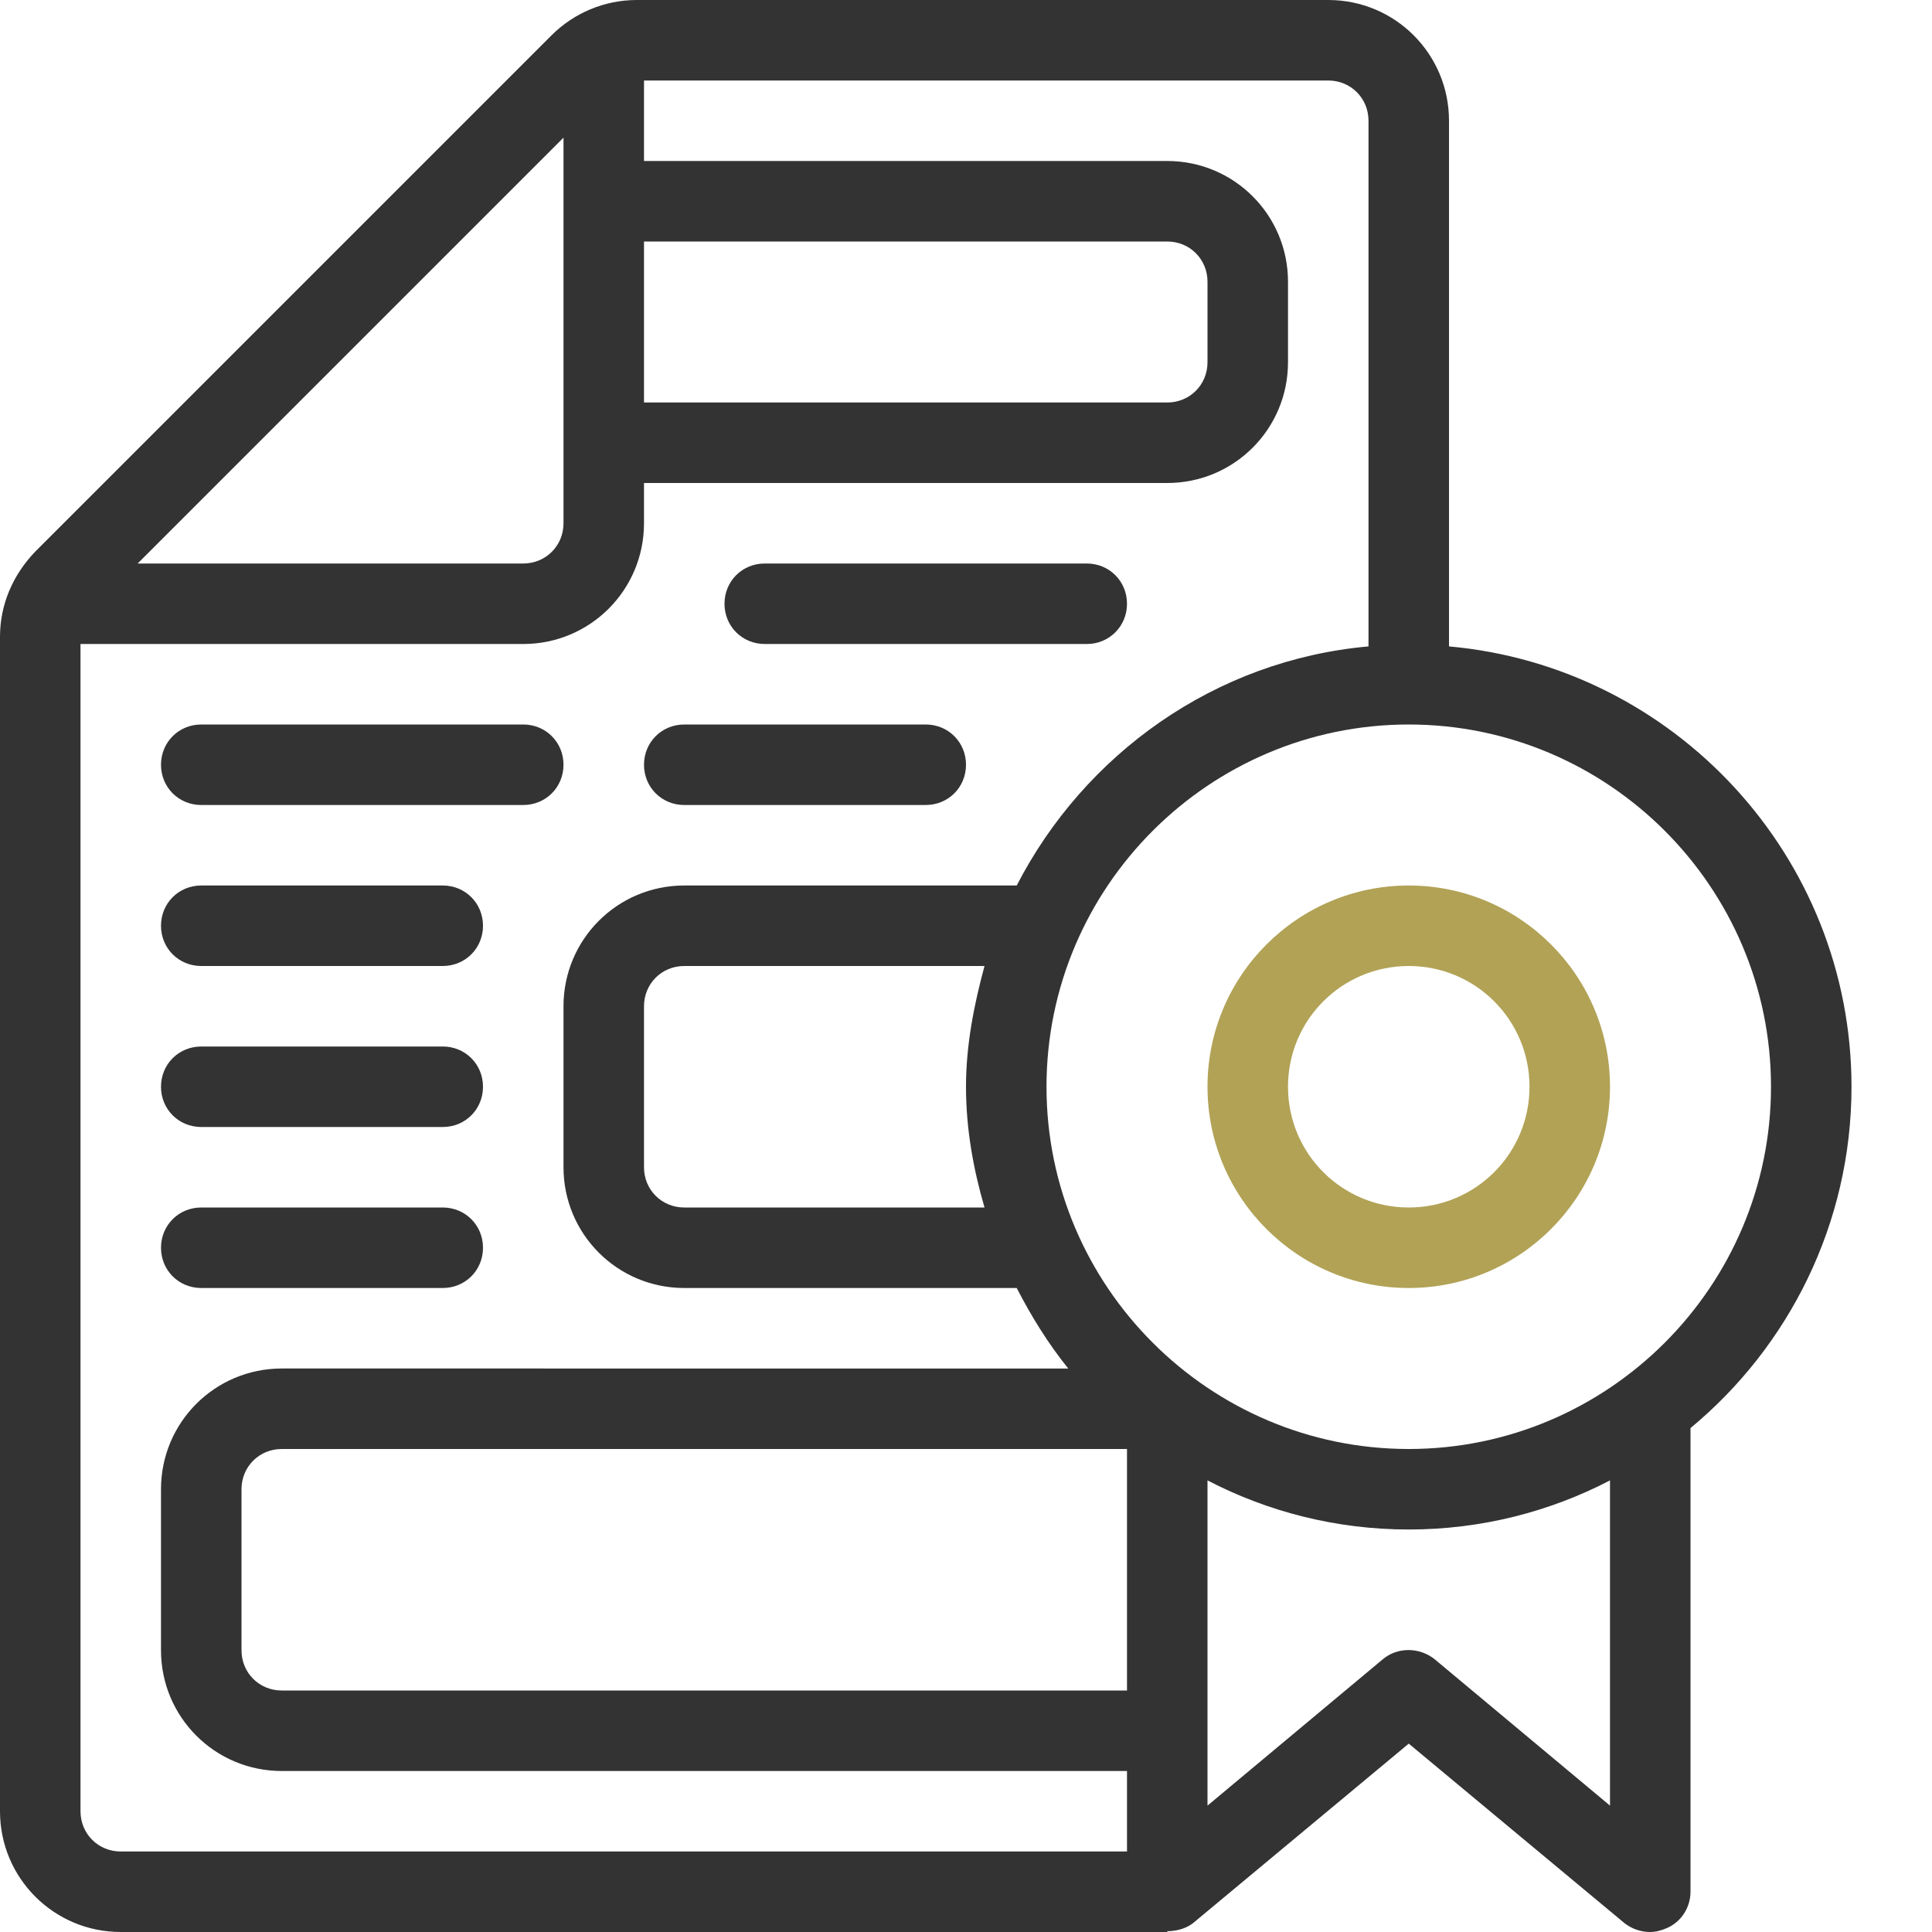 <?xml version="1.0" encoding="utf-8"?>
<!-- Generator: Adobe Illustrator 26.0.0, SVG Export Plug-In . SVG Version: 6.00 Build 0)  -->
<svg version="1.1" id="Layer_1" xmlns="http://www.w3.org/2000/svg" xmlns:xlink="http://www.w3.org/1999/xlink" x="0px" y="0px"
	 viewBox="0 0 24 24" style="enable-background:new 0 0 24 24;" xml:space="preserve">
<style type="text/css">
	.st0{stroke:#2A2C51;stroke-linejoin:round;stroke-miterlimit:10;}
	.st1{fill:#B1A256;}
	.st2{fill:#333333;}
</style>
<g>
	<g>
		<path class="st1" d="M17.5,16c-1.38,0-2.5-1.12-2.5-2.5c0-1.38,1.12-2.5,2.5-2.5s2.5,1.12,2.5,2.5C20,14.88,18.88,16,17.5,16z
			 M17.5,12c-0.83,0-1.5,0.67-1.5,1.5s0.67,1.5,1.5,1.5s1.5-0.67,1.5-1.5S18.33,12,17.5,12z"/>
	</g>
	<g>
		<path class="st2" d="M6.5,10h-4C2.22,10,2,9.78,2,9.5S2.22,9,2.5,9h4C6.78,9,7,9.22,7,9.5S6.78,10,6.5,10z"/>
	</g>
	<g>
		<path class="st2" d="M11.5,10h-3C8.22,10,8,9.78,8,9.5S8.22,9,8.5,9h3C11.78,9,12,9.22,12,9.5S11.78,10,11.5,10z"/>
	</g>
	<path class="st2" d="M18,8.03V1.5C18,0.67,17.33,0,16.5,0H7.91c-0.4,0-0.78,0.16-1.06,0.44L0.44,6.85C0.16,7.14,0,7.51,0,7.91V22.5
		C0,23.33,0.67,24,1.5,24h13v-0.01c0.11,0,0.23-0.03,0.32-0.1l2.68-2.23l2.68,2.23C20.27,23.96,20.38,24,20.5,24
		c0.07,0,0.14-0.02,0.21-0.05C20.89,23.87,21,23.69,21,23.5v-5.76c1.22-1.01,2-2.54,2-4.24C23,10.64,20.8,8.28,18,8.03z M8,3h6.5
		C14.78,3,15,3.22,15,3.5v1C15,4.78,14.78,5,14.5,5H8V3z M7,1.71V6.5C7,6.78,6.78,7,6.5,7H1.71L7,1.71z M14,23H1.5
		C1.22,23,1,22.78,1,22.5V8h5.5C7.33,8,8,7.33,8,6.5V6h6.5C15.33,6,16,5.33,16,4.5v-1C16,2.67,15.33,2,14.5,2H8V1h8.5
		C16.78,1,17,1.22,17,1.5v6.53C15.09,8.2,13.47,9.37,12.63,11H8.5C7.67,11,7,11.67,7,12.5v2C7,15.33,7.67,16,8.5,16h4.13
		c0.18,0.35,0.39,0.69,0.64,1H3.5C2.67,17,2,17.67,2,18.5v2C2,21.33,2.67,22,3.5,22H14V23z M12.23,15H8.5C8.22,15,8,14.78,8,14.5v-2
		C8,12.22,8.22,12,8.5,12h3.73C12.1,12.48,12,12.98,12,13.5C12,14.02,12.09,14.52,12.23,15z M14,21H3.5C3.22,21,3,20.78,3,20.5v-2
		C3,18.22,3.22,18,3.5,18H14V21z M20,22.43l-2.18-1.82c-0.19-0.15-0.46-0.15-0.64,0L15,22.43v-4.04c0.75,0.39,1.6,0.61,2.5,0.61
		s1.75-0.22,2.5-0.61V22.43z M17.5,18c-2.48,0-4.5-2.02-4.5-4.5S15.02,9,17.5,9s4.5,2.02,4.5,4.5S19.98,18,17.5,18z"/>
	<g>
		<path class="st2" d="M5.5,12h-3C2.22,12,2,11.78,2,11.5S2.22,11,2.5,11h3C5.78,11,6,11.22,6,11.5S5.78,12,5.5,12z"/>
	</g>
	<g>
		<path class="st2" d="M5.5,14h-3C2.22,14,2,13.78,2,13.5S2.22,13,2.5,13h3C5.78,13,6,13.22,6,13.5S5.78,14,5.5,14z"/>
	</g>
	<g>
		<path class="st2" d="M5.5,16h-3C2.22,16,2,15.78,2,15.5S2.22,15,2.5,15h3C5.78,15,6,15.22,6,15.5S5.78,16,5.5,16z"/>
	</g>
	<g>
		<path class="st2" d="M13.5,8h-4C9.22,8,9,7.78,9,7.5S9.22,7,9.5,7h4C13.78,7,14,7.22,14,7.5S13.78,8,13.5,8z"/>
	</g>
</g>
</svg>
